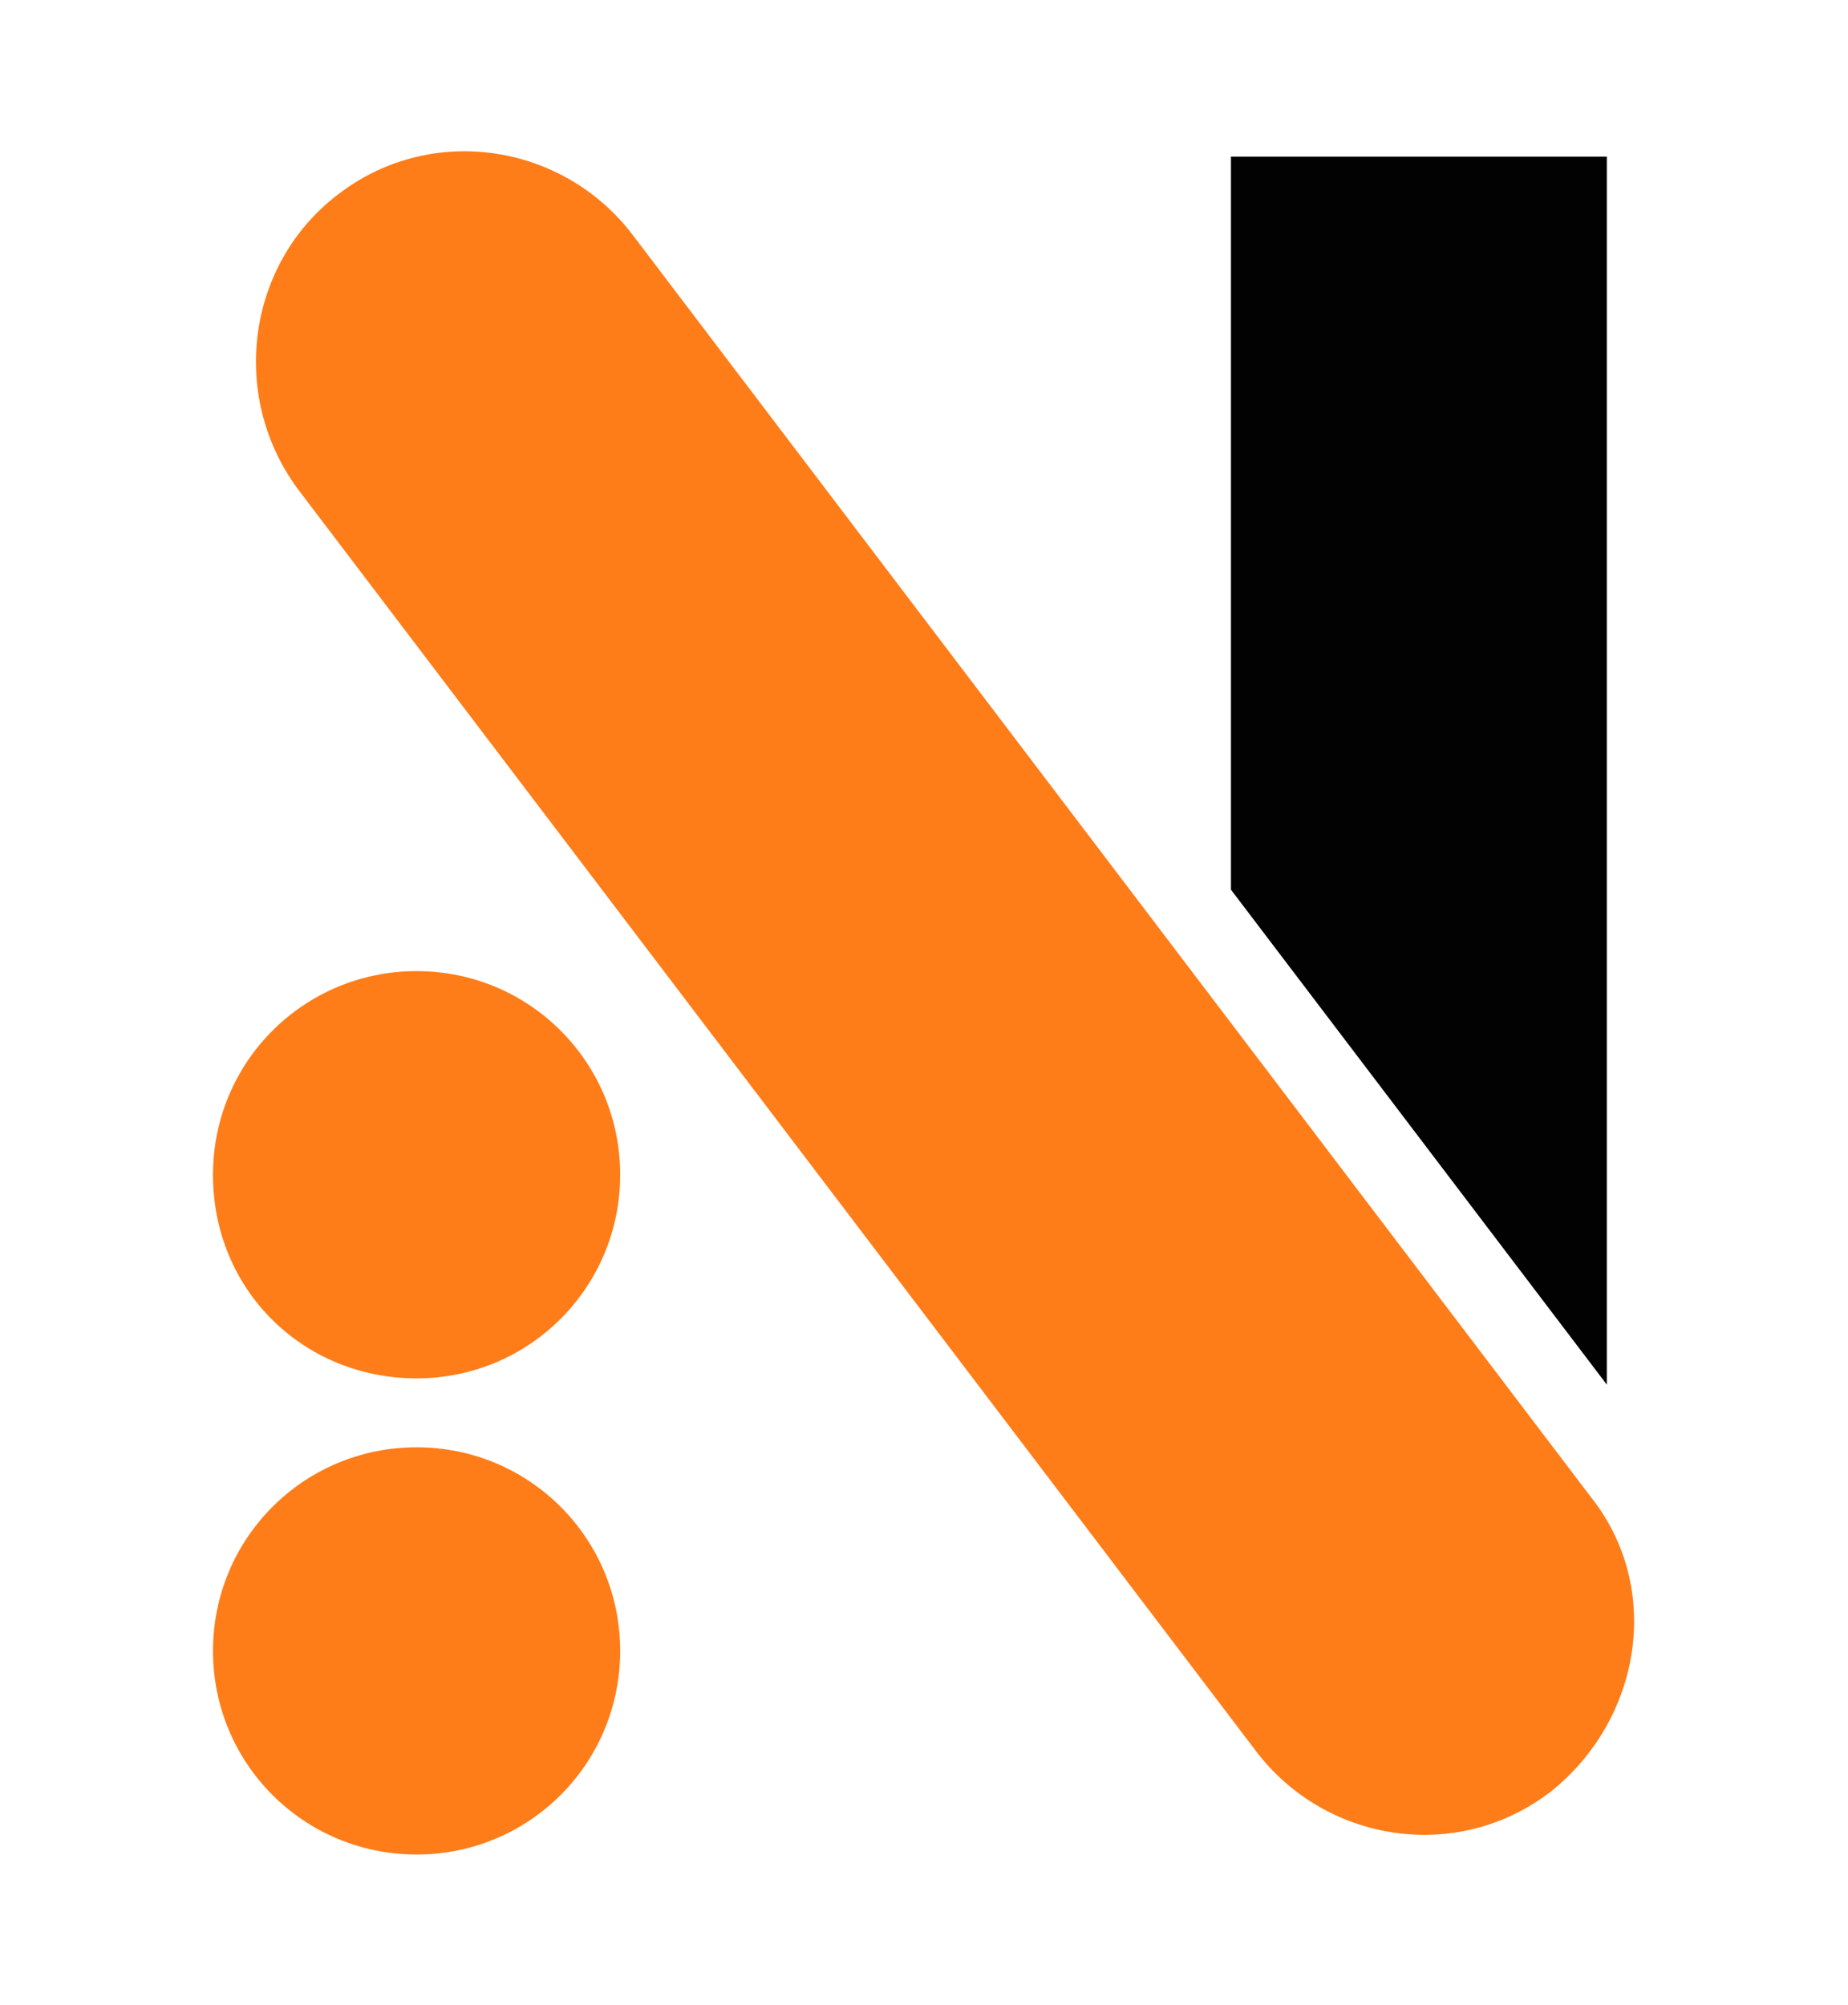 <?xml version="1.0" encoding="utf-8"?>
<!-- Generator: Adobe Illustrator 21.0.2, SVG Export Plug-In . SVG Version: 6.00 Build 0)  -->
<svg version="1.1" id="Nexus_Advanced_Technologies_Logo"
	 xmlns="http://www.w3.org/2000/svg" xmlns:xlink="http://www.w3.org/1999/xlink" x="0px" y="0px" viewBox="0 0 59 64"
	 style="enable-background:new 0 0 59 64;" xml:space="preserve">
<style type="text/css">
	.st0{fill:#FE7D19;}
	.st1{fill:#020203;}
</style>
<g>
	<g>
		<path class="st0" d="M49.5,57.2L49.5,57.2c-3,2.3-7.2,1.6-9.4-1.3L9.5,15.6c-2.2-3-1.6-7.2,1.3-9.4l0,0c3-2.3,7.2-1.6,9.4,1.3
			l30.6,40.3C53.1,50.7,52.4,54.9,49.5,57.2z"/>
		<path class="st0" d="M6.8,37.5c0-3.6,2.9-6.5,6.5-6.5s6.5,2.9,6.5,6.5c0,3.6-2.9,6.5-6.5,6.5S6.8,41.2,6.8,37.5L6.8,37.5z"/>
		<polygon class="st1" points="39.3,5 51.3,5 51.3,44.2 39.3,28.4 39.3,5.5 		"/>
		<path class="st0" d="M6.8,52.7c0-3.6,2.9-6.5,6.5-6.5s6.5,2.9,6.5,6.5c0,3.6-2.9,6.5-6.5,6.5S6.8,56.3,6.8,52.7L6.8,52.7z"/>
	</g>
</g>
</svg>
